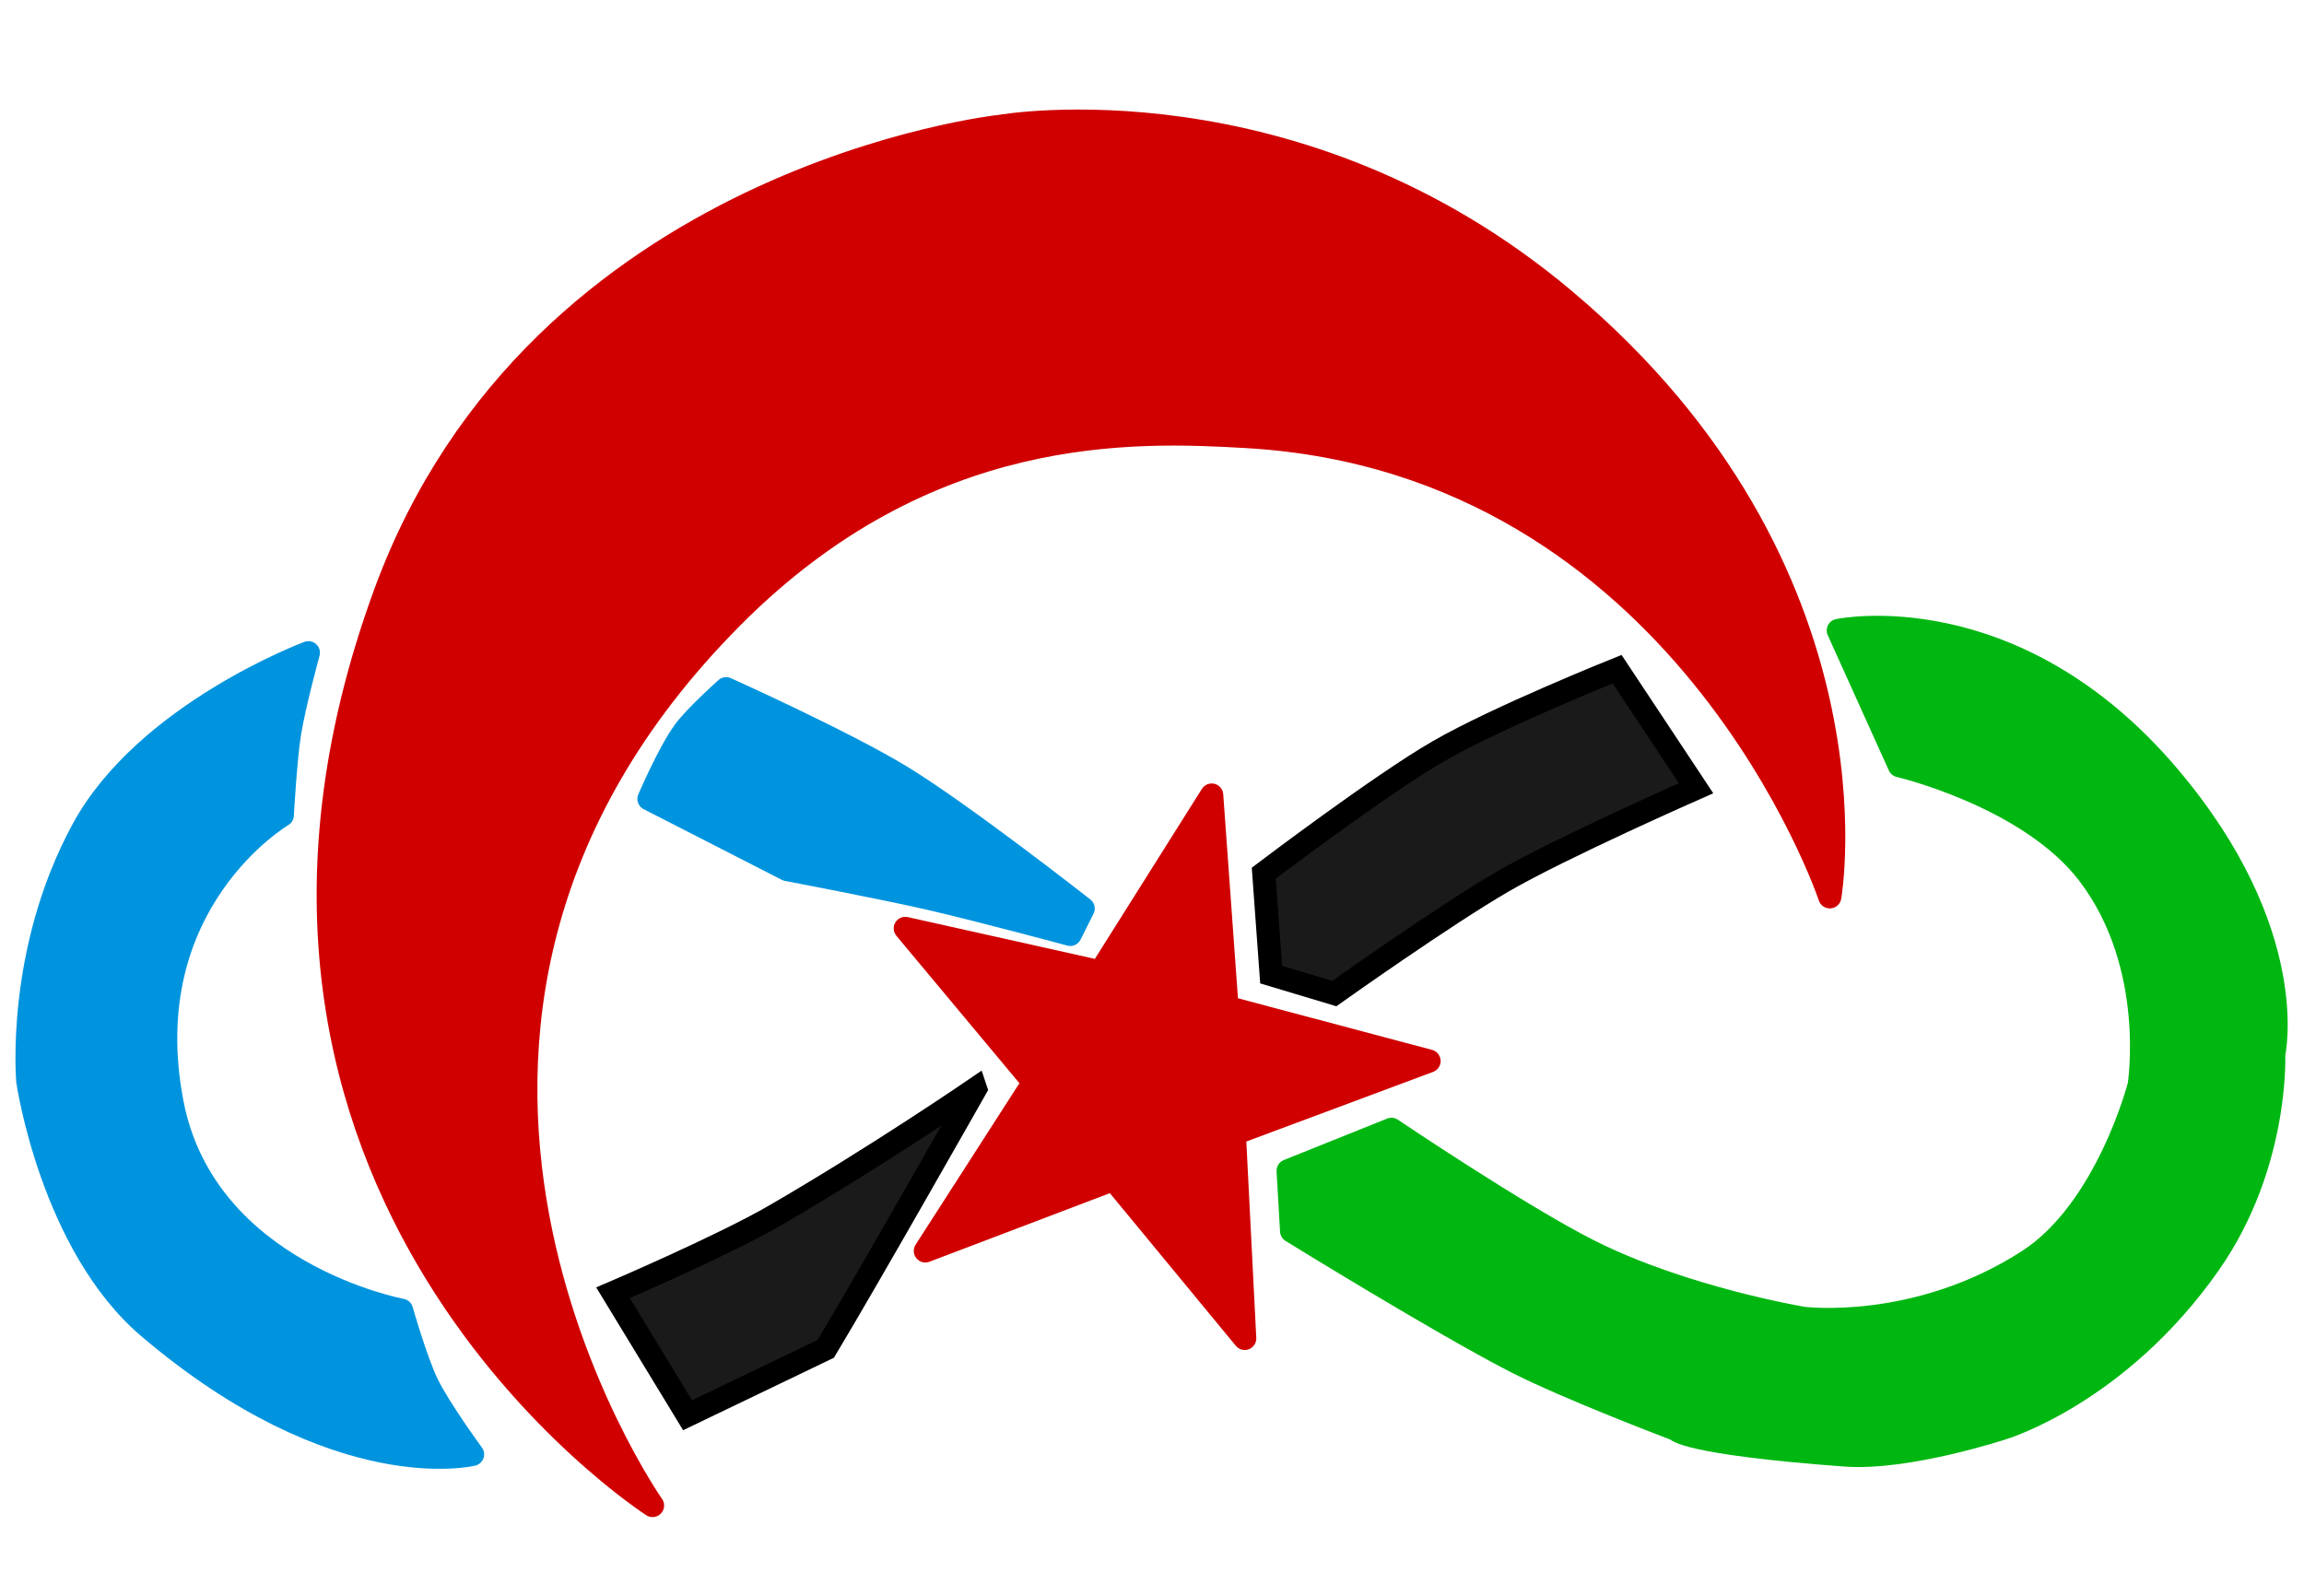 <?xml version="1.0" encoding="UTF-8" standalone="no"?>
<!-- Created with Inkscape (http://www.inkscape.org/) -->

<svg
   version="1.1"
   id="svg1"
   width="498"
   height="345"
   viewBox="0 0 498 345"
   sodipodi:docname="navlogo.svg"
   inkscape:version="1.4 (e7c3feb100, 2024-10-09)"
   inkscape:export-filename="AMO_WHITE_CONTOUR.png"
   inkscape:export-xdpi="400"
   inkscape:export-ydpi="400"
   xmlns:inkscape="http://www.inkscape.org/namespaces/inkscape"
   xmlns:sodipodi="http://sodipodi.sourceforge.net/DTD/sodipodi-0.dtd"
   xmlns="http://www.w3.org/2000/svg"
   xmlns:svg="http://www.w3.org/2000/svg">
  <defs
     id="defs1" />
  <sodipodi:namedview
     id="namedview1"
     pagecolor="#ffffff"
     bordercolor="#000000"
     borderopacity="0.25"
     inkscape:showpageshadow="2"
     inkscape:pageopacity="0.0"
     inkscape:pagecheckerboard="0"
     inkscape:deskcolor="#d1d1d1"
     inkscape:zoom="1.1316684"
     inkscape:cx="231.95841"
     inkscape:cy="193.96141"
     inkscape:window-width="1600"
     inkscape:window-height="872"
     inkscape:window-x="0"
     inkscape:window-y="0"
     inkscape:window-maximized="1"
     inkscape:current-layer="g1" />
  <g
     inkscape:groupmode="layer"
     inkscape:label="Image"
     id="g1">
    <path
       style="fill:#d00000;fill-opacity:1;stroke-width:5;stroke-dasharray:none;stroke:#d00000;stroke-opacity:1;stroke-linejoin:round;paint-order:normal"
       d="m 141.045,325.452 c 0,0 -71.969,-102.588 17.39,-192.222 41.891,-42.019 86.387,-40.305 111.179,-38.851 94.389,5.536 125.893,99.491 125.893,99.491 0,0 12.366,-70.386 -57.375,-129.062 -57.891,-48.705 -121.79,-37.519 -121.79,-37.519 0,0 -100.005,10.613 -133.103,100.959 -47.464,129.563 57.805,197.204 57.805,197.204 z"
       id="path1"
       sodipodi:nodetypes="csscscsc" />
    <path
       style="fill:#1a1a1a;fill-opacity:1;stroke:#000000;stroke-opacity:1;stroke-width:5;stroke-dasharray:none;paint-order:normal"
       d="m 210.859,235.374 c 0,0 -23.363,41.237 -32.372,56.212 l -29.875,14.356 -16.11,-26.477 c 0,0 23.594,-10.103 34.953,-16.686 22.014,-12.756 43.404,-27.406 43.404,-27.406 z"
       id="path2"
       sodipodi:nodetypes="ccccsc" />
    <path
       style="fill:#d00000;fill-opacity:1;stroke:#d00000;stroke-opacity:1;stroke-width:5;stroke-dasharray:none;stroke-linejoin:round;paint-order:normal"
       d="m 261.902,171.865 -24.079,38.243 -42.154,-9.415 27.769,33.276 -23.428,36.45 40.668,-15.464 28.366,34.378 -2.246,-44.267 42.089,-15.692 -43.673,-11.62 z"
       id="path3" />
    <path
       style="fill:#1a1a1a;fill-opacity:1;stroke:#000000;stroke-opacity:1;stroke-width:5;stroke-dasharray:none;paint-order:normal"
       d="m 349.536,144.66 c 0,0 -25.763,10.313 -38.645,17.749 -12.578,7.261 -37.734,26.341 -37.734,26.341 l 1.594,21.935 13.645,4.098 c 0,0 23.866,-16.96 36.562,-24.3 12.731,-7.36 41.636,-20.086 41.636,-20.086 z"
       id="path4"
       sodipodi:nodetypes="cscccscc" />
    <path
       style="fill:#0194de;fill-opacity:1;stroke:#0194de;stroke-opacity:1;stroke-width:5;stroke-dasharray:none;stroke-linecap:round;stroke-linejoin:round;paint-order:normal"
       d="m 156.951,148.879 c 0,0 25.946,11.663 38.201,19.21 13.47,8.295 38.972,28.314 38.972,28.314 l -2.8,5.593 c 0,0 -20.211,-5.437 -30.409,-7.773 -10.208,-2.339 -30.791,-6.248 -30.791,-6.248 l -29.856,-15.273 c 0,0 4.29,-10.027 7.628,-14.593 2.43,-3.324 9.055,-9.229 9.055,-9.229 z"
       id="path5"
       sodipodi:nodetypes="csccsccsc" />
    <path
       style="fill:#0194de;fill-opacity:1;stroke:#0194de;stroke-opacity:1;stroke-width:5;stroke-dasharray:none;stroke-linecap:round;stroke-linejoin:round;paint-order:normal"
       d="m 66.654,141.1 c 0,0 -3.075,11.238 -4.075,17.467 -0.88,5.481 -1.563,17.663 -1.563,17.663 0,0 -32.132,18.868 -23.832,62.163 7.096,37.015 49.614,44.848 49.614,44.848 0,0 3.102,10.934 5.582,16.014 2.634,5.397 9.765,15.14 9.765,15.14 0,0 -29.173,7.244 -69.952,-27.416 C 11.134,269.079 6.011,233.743 6.011,233.743 c 0,0 -2.538,-27.907 11.907,-54.462 13.65,-25.093 48.736,-38.181 48.736,-38.181 z"
       id="path6"
       sodipodi:nodetypes="cscscscscsc" />
    <path
       style="fill:#00b712;fill-opacity:1;stroke:#00b712;stroke-opacity:1;stroke-width:5;stroke-dasharray:none;stroke-linecap:round;stroke-linejoin:round;paint-order:normal"
       d="m 300.762,244.127 c 0,0 27.851,18.791 42.82,26.315 20.448,10.279 46.148,14.534 46.148,14.534 0,0 24.407,3.164 48.588,-12.379 17.129,-11.01 24.05,-37.973 24.05,-37.973 0,0 4.145,-25.947 -10.948,-45.712 -12.859,-16.839 -40.874,-23.384 -40.874,-23.384 l -13.209,-29.242 c 0,0 37.868,-8.01 71.401,31.52 28.715,33.851 22.714,60.095 22.714,60.095 0,0 1.045,23.91 -13.93,45.288 -19.623,28.015 -44.522,35.513 -44.522,35.513 0,0 -20.643,6.835 -34.181,5.836 -35.02,-2.583 -36.526,-5.535 -36.526,-5.535 0,0 -23.495,-8.869 -34.991,-14.799 -16.211,-8.362 -48.13,-28.079 -48.13,-28.079 l -0.753,-13.032 z"
       id="path7"
       sodipodi:nodetypes="cscscsccscscscsccc" />
  </g>
</svg>
